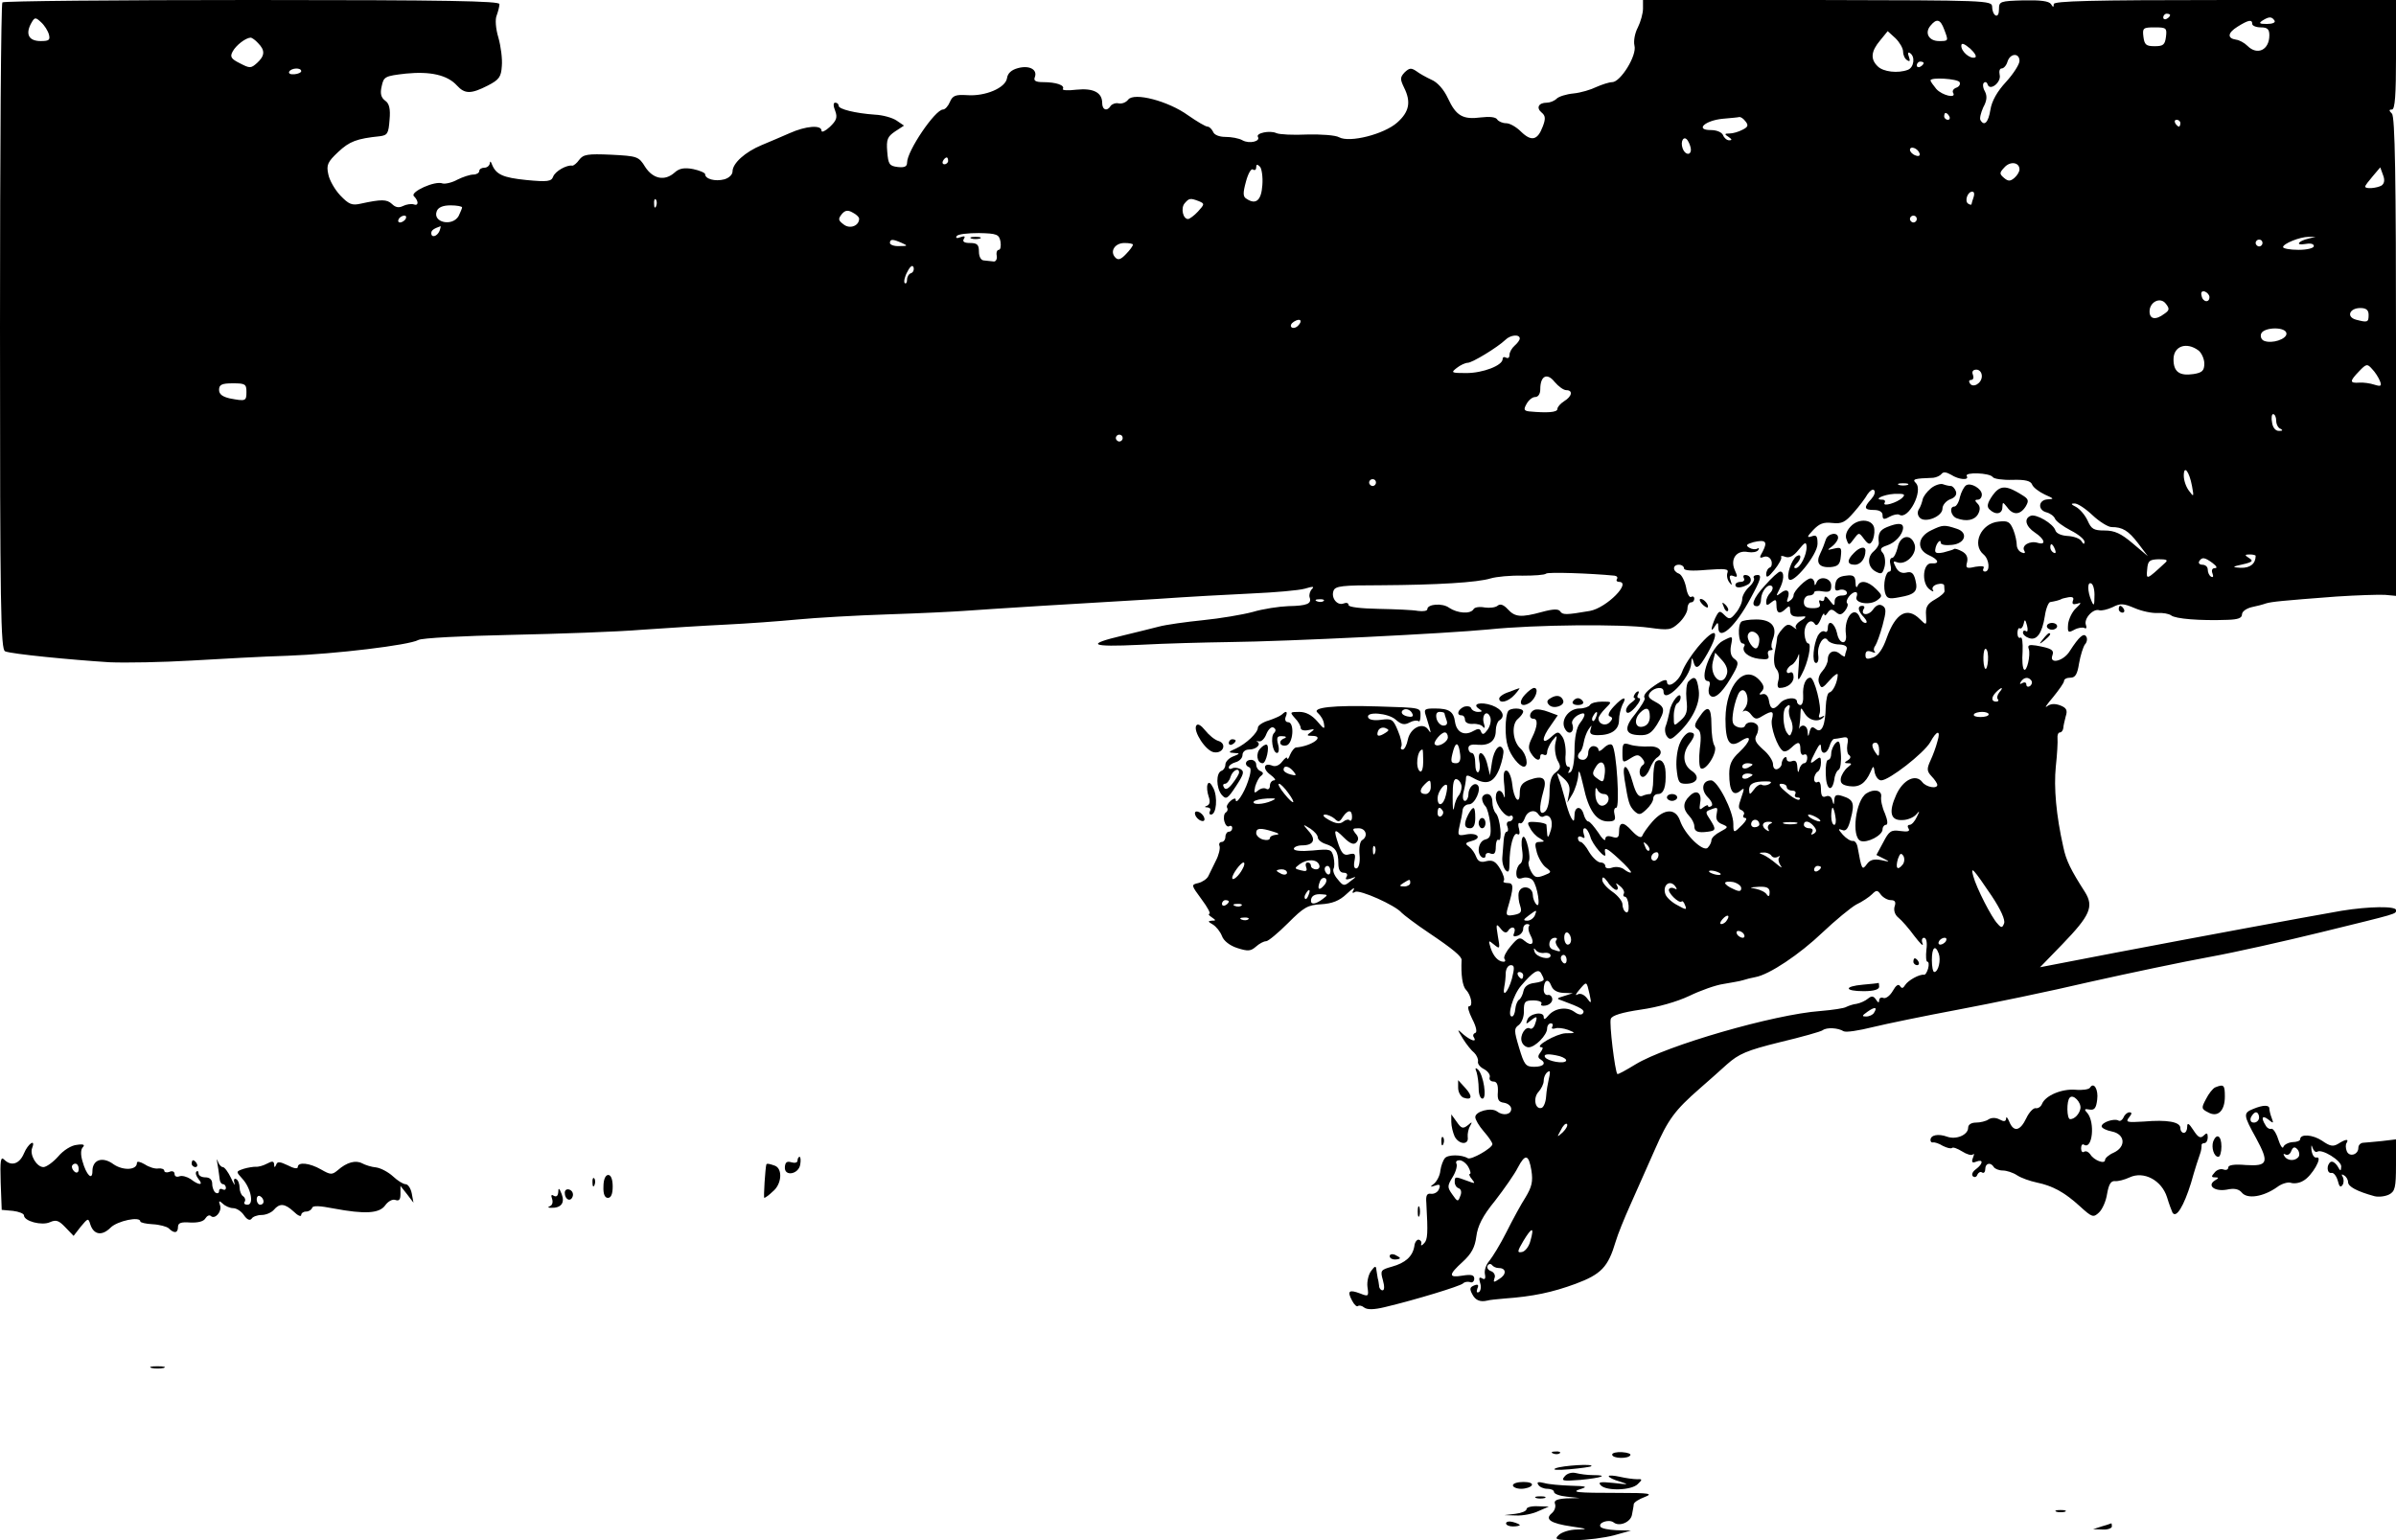 <?xml version="1.0" standalone="no"?>
<!DOCTYPE svg PUBLIC "-//W3C//DTD SVG 20010904//EN"
 "http://www.w3.org/TR/2001/REC-SVG-20010904/DTD/svg10.dtd">
<svg version="1.0" xmlns="http://www.w3.org/2000/svg"
 width="700pt" height="450pt" viewBox="0 0 700 450"
 preserveAspectRatio="xMidYMid meet">

<g transform="translate(0,450) scale(0.1,-0.1)"
fill="#000000" stroke="none">
<path d="M7 4493 c-4 -3 -7 -430 -7 -949 0 -817 2 -943 15 -947 18 -8 194 -25
305 -32 47 -2 155 0 240 5 85 5 211 12 280 14 139 5 355 31 382 46 10 6 132
12 270 15 139 3 312 9 383 15 72 5 182 12 245 15 63 3 158 10 210 15 52 5 172
12 265 15 94 3 193 8 220 10 28 2 131 9 230 15 99 6 250 15 335 20 85 6 210
13 277 16 68 3 137 9 155 14 23 7 29 7 21 -1 -6 -6 -9 -17 -7 -24 7 -19 -7
-25 -62 -26 -27 -1 -74 -8 -104 -17 -30 -8 -95 -19 -145 -24 -49 -5 -108 -13
-130 -19 -22 -6 -69 -17 -105 -26 -110 -26 -95 -34 50 -27 74 4 191 7 260 8
177 2 636 25 760 37 136 14 388 16 468 5 58 -8 64 -7 87 14 14 13 25 32 25 42
0 10 5 18 10 18 6 0 10 5 10 11 0 5 -4 8 -9 5 -5 -3 -12 9 -15 28 -4 19 -13
37 -21 40 -19 7 -19 26 0 26 8 0 15 -5 15 -11 0 -6 23 -8 66 -4 54 4 65 3 61
-8 -3 -8 -1 -20 5 -28 8 -11 9 -10 4 5 -5 13 -2 17 8 13 13 -5 13 -2 4 18 -14
32 6 59 39 52 13 -2 26 0 30 6 3 5 2 7 -3 4 -6 -3 -16 -2 -24 3 -11 7 -7 10
13 16 35 8 42 2 27 -27 -11 -19 -10 -21 3 -16 9 3 18 -1 22 -11 3 -9 1 -18 -4
-20 -6 -2 -11 -11 -11 -20 0 -12 7 -8 24 13 13 16 22 33 20 37 -3 4 3 5 12 1
12 -4 24 2 39 21 18 22 22 24 23 9 1 -24 -19 -63 -32 -63 -6 0 -5 5 2 12 15
15 16 32 1 23 -15 -10 -30 -55 -23 -67 11 -18 84 71 84 103 0 23 -3 27 -17 22
-15 -5 -14 -1 4 18 18 19 30 24 56 21 28 -3 38 2 63 31 16 18 34 42 40 53 7
10 15 16 19 12 5 -5 1 -16 -8 -26 -23 -25 -21 -32 8 -32 16 0 25 -6 25 -15 0
-13 4 -14 20 -5 11 6 24 9 29 6 26 -16 71 70 48 93 -11 11 -5 13 51 15 9 1 20
6 24 11 5 7 14 6 28 -2 23 -15 54 -17 46 -4 -8 12 67 10 76 -3 3 -5 29 -9 58
-8 37 1 53 -3 57 -14 3 -8 20 -21 37 -29 27 -12 28 -13 9 -14 -28 -1 -31 -31
-4 -38 11 -3 22 -11 25 -19 3 -7 23 -22 46 -34 22 -11 40 -26 40 -33 0 -8 -3
-8 -9 2 -5 8 -23 14 -40 15 -18 1 -33 7 -36 16 -6 20 -56 49 -72 43 -21 -8
-15 -31 12 -49 29 -19 34 -38 8 -30 -23 7 -48 -8 -39 -23 4 -7 1 -9 -8 -5 -8
3 -14 13 -14 22 0 9 -4 29 -10 44 -10 24 -16 27 -43 24 -52 -5 -79 -67 -44
-96 17 -14 20 -50 4 -50 -5 0 -7 4 -4 10 4 6 -5 7 -24 4 -26 -6 -29 -4 -24 14
3 14 -2 24 -15 31 -11 6 -21 9 -23 7 -2 -2 -16 -6 -31 -10 -20 -4 -26 -2 -24
9 2 17 16 33 16 19 0 -6 15 -8 33 -6 39 4 48 36 14 47 -36 12 -41 12 -74 -4
-41 -19 -45 -56 -8 -73 29 -13 33 -26 8 -24 -25 2 -30 -56 -7 -75 10 -8 15 -9
11 -3 -4 7 2 14 13 17 11 3 20 1 20 -4 0 -5 1 -12 1 -16 1 -4 -11 -15 -27 -24
-23 -13 -29 -22 -27 -47 2 -30 1 -30 -18 -11 -37 37 -71 18 -97 -55 -11 -32
-25 -52 -40 -57 -17 -6 -22 -5 -22 7 0 11 5 14 17 10 10 -4 14 -4 10 0 -4 4
-3 12 2 18 4 6 14 33 21 59 11 41 11 50 0 57 -9 6 -19 2 -28 -11 -13 -19 -38
-17 -27 2 4 5 1 9 -4 9 -16 0 -13 -16 5 -34 8 -9 10 -16 4 -16 -6 0 -13 7 -16
15 -15 39 -48 1 -41 -49 4 -32 -20 -29 -26 4 -7 31 -27 42 -27 14 0 -8 -4 -13
-9 -9 -6 3 -14 -2 -20 -12 -13 -26 -18 -78 -6 -80 6 -1 9 9 7 23 -4 29 17 62
28 43 4 -6 19 -12 34 -12 17 -1 24 -6 21 -15 -3 -8 -5 -16 -5 -19 0 -3 -7 0
-15 7 -17 14 -35 5 -35 -17 0 -9 -7 -24 -16 -34 -10 -11 -14 -25 -9 -36 6 -16
9 -15 31 10 13 15 24 22 23 15 -1 -22 -14 -49 -24 -51 -6 -1 -10 -20 -11 -42
-1 -54 -12 -79 -29 -65 -10 8 -14 7 -18 -7 -4 -17 -5 -17 -6 0 -1 17 -16 23
-24 10 -2 -5 -2 -2 0 5 1 8 3 23 3 35 1 22 1 22 13 2 13 -21 40 -26 54 -11 4
5 3 6 -4 2 -9 -5 -11 -2 -7 9 7 18 -15 105 -27 105 -14 0 -23 -23 -21 -52 1
-15 -2 -28 -8 -28 -5 0 -10 5 -10 10 0 15 -36 12 -50 -5 -18 -21 -28 -19 -32
8 -2 13 -9 21 -18 19 -11 -3 -12 -1 -3 8 8 9 7 17 -5 31 -44 51 -100 -11 -101
-111 0 -68 12 -87 45 -65 34 22 30 0 -5 -33 -22 -20 -29 -36 -29 -63 0 -49 11
-67 32 -50 13 11 13 9 3 -20 -9 -25 -9 -33 1 -36 6 -3 10 -9 6 -14 -3 -5 0 -9
5 -9 6 0 2 -9 -9 -20 -25 -25 -26 -25 -26 3 0 37 -46 127 -65 127 -26 0 -31
-28 -9 -50 11 -11 15 -22 10 -25 -6 -4 -10 -3 -10 1 0 3 -6 1 -14 -5 -11 -9
-12 -7 -9 13 6 30 -11 41 -31 20 -20 -19 -20 -38 -1 -58 8 -8 15 -22 15 -30 0
-16 11 -20 40 -16 23 3 24 7 7 34 -15 22 -15 25 -1 30 23 9 23 8 19 -14 -3
-14 3 -23 16 -28 19 -8 19 -9 -5 -22 -14 -7 -26 -18 -26 -25 0 -6 -5 -16 -11
-22 -13 -13 -67 38 -81 80 -13 36 -46 35 -80 -3 -15 -17 -28 -36 -30 -42 -3
-8 -14 -3 -30 14 -26 29 -38 28 -38 -4 0 -15 -5 -18 -20 -13 -13 4 -20 2 -20
-7 0 -7 -10 2 -21 20 -12 17 -24 32 -29 32 -4 0 -10 9 -13 20 -7 27 -27 25
-27 -2 -1 -19 -2 -20 -10 -7 -5 9 -13 33 -18 55 -6 21 -13 48 -18 59 -7 20 -7
20 14 1 16 -14 20 -26 16 -45 l-5 -26 15 25 c8 14 16 39 17 55 1 21 5 11 15
-32 15 -71 38 -103 72 -103 19 0 23 4 19 20 -3 11 -1 20 5 20 11 0 1 170 -12
183 -4 5 -15 1 -24 -8 -9 -9 -16 -12 -16 -6 0 6 -7 11 -15 11 -8 0 -15 -9 -15
-20 0 -11 -7 -20 -15 -20 -16 0 -20 12 -8 24 4 3 8 16 10 27 2 12 8 29 14 38
10 14 10 14 6 0 -4 -12 1 -17 21 -17 40 0 62 16 62 44 0 14 5 34 10 45 15 26
2 24 -25 -5 -15 -16 -19 -27 -12 -29 9 -3 9 -8 0 -17 -12 -13 -33 -6 -33 11 0
5 9 18 20 29 20 20 20 20 -9 20 -17 0 -33 -4 -36 -10 -3 -5 -17 -10 -30 -10
-33 0 -58 -36 -42 -61 12 -20 29 -6 20 17 -2 7 5 17 16 24 24 13 27 3 6 -24
-9 -12 -15 -42 -15 -77 0 -33 -5 -61 -12 -65 -7 -4 -8 -3 -4 4 4 7 3 12 -3 12
-6 0 -9 16 -7 36 1 19 -3 43 -10 52 -11 16 -14 15 -33 -2 -28 -25 -28 -3 0 35
l20 29 -27 10 c-15 6 -33 9 -41 6 -15 -6 -18 -26 -3 -26 14 0 12 -23 -4 -55
-11 -22 -12 -32 -3 -46 13 -21 27 -25 27 -8 0 5 5 7 10 4 6 -3 10 0 10 7 0 8
7 23 15 34 15 18 15 18 9 -8 -3 -14 0 -36 6 -49 11 -19 10 -24 -5 -36 -13 -9
-18 -26 -18 -58 0 -26 -5 -49 -13 -56 -17 -14 -19 9 -5 59 12 39 -1 48 -42 33
-20 -8 -27 -17 -27 -38 0 -38 -18 -17 -22 26 -2 19 -9 36 -15 39 -10 3 -12 -9
-8 -45 2 -26 2 -40 -1 -30 -7 23 -24 22 -24 -3 0 -23 30 -61 42 -54 4 3 8 0 8
-5 0 -6 -5 -11 -11 -11 -6 0 -9 -7 -5 -15 3 -8 2 -15 -2 -15 -4 0 -8 -11 -9
-25 -1 -14 -3 -37 -4 -51 -1 -14 4 -31 10 -37 8 -8 11 -3 11 20 0 50 12 93 23
86 6 -4 8 2 5 15 -4 12 -2 20 2 17 5 -3 11 4 15 15 7 21 30 27 40 10 4 -6 10
-8 14 -6 18 11 30 -11 22 -39 -7 -23 -10 -25 -11 -10 -1 11 -2 22 -2 25 0 3
-13 7 -29 8 -27 2 -29 0 -19 -17 5 -11 18 -25 28 -30 16 -10 16 -10 0 -11 -14
0 -15 -5 -8 -31 5 -17 17 -37 27 -44 17 -13 16 -14 -7 -23 -21 -8 -27 -6 -37
12 -6 11 -9 24 -7 28 8 12 -7 78 -16 73 -5 -3 -6 -20 -3 -39 3 -19 1 -36 -6
-40 -6 -4 -11 -16 -11 -27 0 -15 5 -19 19 -14 10 3 23 0 29 -7 14 -17 24 -84
11 -71 -6 6 -11 19 -11 30 -2 24 -35 28 -41 5 -2 -9 0 -27 4 -38 6 -18 3 -23
-17 -27 -22 -4 -25 -2 -20 17 19 64 19 76 1 76 -10 0 -15 3 -12 6 4 4 -1 20
-10 35 -13 22 -22 27 -40 23 -16 -5 -25 -1 -30 12 -4 11 -13 24 -21 30 -13 9
-11 12 8 17 31 8 17 25 -16 19 -25 -5 -26 -3 -20 24 4 16 8 37 9 47 1 9 9 17
19 17 17 0 37 45 25 56 -10 10 -27 -7 -27 -27 0 -10 -5 -19 -10 -19 -6 0 -8
11 -4 27 4 15 7 33 7 40 0 9 5 9 21 0 39 -22 60 -15 77 28 8 22 13 46 11 53
-8 24 -27 5 -33 -34 l-6 -39 -8 33 c-9 37 -30 44 -23 7 3 -14 1 -28 -3 -31 -5
-3 -9 9 -9 25 0 17 -4 31 -10 31 -5 0 -10 6 -10 14 0 9 9 12 27 10 34 -3 53
11 53 42 0 12 5 26 10 29 20 12 9 33 -21 44 -34 12 -60 4 -38 -10 11 -7 10 -9
-3 -9 -9 0 -18 5 -20 11 -2 5 -11 7 -21 4 -18 -8 -23 -25 -7 -25 6 0 10 -6 10
-13 0 -8 10 -13 23 -12 12 1 26 -3 30 -9 5 -6 6 -1 2 11 -7 25 10 41 19 17 3
-9 0 -25 -8 -36 -10 -14 -15 -16 -19 -6 -3 10 -9 10 -23 2 -26 -15 -48 -4 -53
26 -4 31 -17 40 -59 40 -30 0 -33 -2 -26 -22 17 -54 16 -54 6 -39 -16 22 -52
4 -59 -30 -3 -16 -10 -29 -15 -29 -5 0 -7 4 -4 9 3 5 -1 25 -10 46 -14 34 -18
36 -49 32 -20 -3 -36 0 -38 7 -7 18 59 13 81 -7 16 -14 25 -16 40 -8 11 6 22
7 26 4 3 -3 6 3 6 15 0 25 5 24 -125 28 -129 4 -195 -3 -175 -19 8 -7 17 -21
18 -32 3 -17 0 -16 -20 8 -16 18 -33 27 -52 27 -28 0 -28 -1 -13 -18 10 -10
17 -23 17 -29 0 -6 10 -9 23 -6 18 4 19 3 7 -6 -13 -9 -13 -11 3 -11 40 0 0
-30 -47 -34 -5 -1 -12 -10 -17 -21 -4 -11 -8 -16 -8 -11 -1 6 -7 1 -15 -9 -8
-11 -20 -16 -29 -12 -26 10 -29 -10 -5 -27 12 -9 17 -16 10 -16 -6 0 -12 -7
-12 -16 0 -8 -5 -12 -10 -9 -6 4 -17 2 -25 -5 -11 -9 -12 -7 -8 12 4 13 11 27
17 31 8 6 7 10 -1 14 -7 2 -13 11 -13 19 0 8 -7 14 -15 14 -17 0 -21 -16 -5
-22 6 -2 4 -18 -4 -41 -12 -36 -36 -71 -36 -53 0 5 -7 3 -15 -4 -8 -7 -13 -16
-10 -20 3 -5 1 -11 -4 -14 -5 -3 -7 -15 -4 -26 3 -11 9 -17 14 -14 5 3 9 0 9
-5 0 -6 -4 -11 -10 -11 -5 0 -10 -7 -10 -15 0 -8 -5 -15 -11 -15 -6 0 -9 -6
-6 -12 2 -7 -2 -26 -11 -43 -8 -16 -18 -37 -22 -45 -4 -8 -17 -17 -29 -20 -22
-5 -21 -6 9 -47 18 -24 28 -43 23 -43 -4 0 -1 -5 7 -10 13 -9 13 -10 0 -10
-12 -1 -11 -3 3 -11 10 -6 22 -21 27 -34 5 -14 23 -28 45 -35 31 -10 39 -9 54
4 10 9 23 16 30 16 6 0 35 24 64 53 46 46 57 53 97 55 32 2 53 10 74 30 16 15
25 21 21 13 -6 -10 -4 -12 4 -7 12 8 118 -39 136 -61 6 -6 41 -33 80 -59 70
-47 96 -69 95 -79 -2 -41 2 -76 13 -87 15 -16 21 -48 9 -48 -6 0 -1 -17 9 -37
12 -23 15 -39 9 -41 -6 -2 -8 -8 -4 -13 9 -15 -8 -10 -30 8 -20 18 -20 18 -2
-12 10 -16 25 -35 33 -41 7 -7 12 -18 11 -25 -2 -7 6 -17 18 -23 11 -6 19 -17
16 -24 -2 -6 3 -12 11 -12 10 0 14 -9 13 -30 -2 -23 2 -30 18 -32 12 -2 21
-10 21 -18 0 -17 -24 -21 -42 -7 -17 12 -63 0 -63 -17 0 -7 11 -26 25 -42 14
-16 25 -32 25 -37 0 -11 -62 -47 -72 -41 -18 11 -58 11 -67 0 -5 -6 -11 -22
-13 -36 -1 -14 -10 -31 -18 -38 -13 -10 -13 -11 3 -6 13 5 16 2 11 -10 -3 -9
-14 -15 -23 -14 -12 2 -16 -4 -14 -27 5 -88 4 -108 -7 -118 -6 -7 -10 -7 -8
-2 2 6 -1 11 -7 13 -5 1 -12 -7 -13 -19 -5 -30 -26 -49 -66 -60 -32 -9 -34
-11 -26 -39 5 -18 5 -30 -1 -30 -5 0 -10 6 -10 13 -1 6 -2 17 -4 22 -1 6 -3
17 -4 25 -1 12 -4 12 -15 -3 -8 -10 -13 -32 -11 -47 4 -28 3 -29 -22 -19 -32
12 -38 7 -23 -21 6 -12 14 -19 17 -16 4 3 12 1 18 -4 9 -7 28 -7 61 1 92 22
219 61 228 69 5 5 14 6 21 4 6 -3 12 2 12 10 0 11 -9 13 -34 9 -42 -7 -42 2 1
41 25 23 35 42 39 73 4 31 18 60 55 105 27 35 57 78 66 96 22 42 32 40 40 -8
5 -32 1 -48 -17 -78 -13 -20 -38 -66 -56 -102 -18 -36 -41 -73 -50 -84 -9 -10
-15 -27 -13 -38 3 -14 0 -18 -8 -13 -9 5 -10 1 -6 -13 4 -11 2 -23 -3 -27 -7
-3 -8 0 -5 10 5 11 2 14 -10 9 -12 -5 -13 -10 -5 -25 9 -18 23 -24 44 -19 6 2
28 4 50 6 84 6 140 18 208 43 75 28 95 49 117 123 6 21 26 70 44 110 18 40 50
112 71 160 38 87 58 114 130 177 22 19 58 51 80 71 35 31 58 41 155 65 63 15
120 31 125 35 12 9 45 7 61 -3 7 -4 45 2 85 12 41 10 153 33 249 51 96 18 270
54 385 81 116 26 273 59 350 73 77 14 223 47 325 72 228 56 220 53 220 65 0
12 -79 11 -159 -2 -109 -19 -422 -77 -658 -122 l-223 -43 65 67 c81 84 93 110
66 153 -41 64 -55 92 -63 131 -21 93 -28 174 -22 235 4 36 6 73 5 83 -1 9 2
17 7 17 5 0 9 6 10 13 0 6 4 22 7 34 6 18 2 25 -16 32 -16 6 -29 5 -39 -3 -8
-6 0 6 18 27 17 21 32 42 32 47 0 6 8 10 19 10 14 0 20 10 25 42 4 23 12 48
17 55 6 6 8 17 4 23 -7 12 -21 0 -48 -42 -18 -30 -61 -40 -51 -13 6 16 -3 21
-48 29 -20 3 -25 1 -21 -10 6 -18 -6 -69 -14 -60 -4 4 -6 27 -4 52 1 26 -1 44
-6 41 -5 -3 -9 3 -9 13 0 10 3 17 7 14 4 -2 9 4 11 13 3 15 5 14 10 -5 3 -12
2 -20 -3 -16 -5 3 -9 1 -9 -4 0 -6 8 -13 17 -16 23 -9 39 13 47 64 3 22 11 41
16 41 13 2 29 6 33 9 1 1 10 3 20 5 12 2 17 -1 13 -10 -3 -10 0 -12 12 -9 14
5 13 2 -3 -13 -11 -10 -21 -31 -23 -46 -2 -25 0 -27 18 -17 11 6 25 8 30 5 5
-3 7 1 4 9 -7 18 21 49 39 43 6 -2 24 2 39 9 23 12 32 11 65 -3 21 -9 51 -15
66 -14 15 1 33 -2 40 -7 12 -10 83 -16 165 -13 30 1 42 5 42 16 0 8 12 17 28
21 15 3 34 8 42 11 17 5 47 8 205 20 61 4 125 6 143 5 l32 -3 0 699 c0 529 -3
701 -12 710 -9 9 -9 12 0 12 9 0 12 42 12 160 l0 160 -500 0 c-393 0 -500 -3
-500 -12 0 -10 -2 -10 -8 0 -6 9 -31 12 -80 11 -69 -2 -72 -3 -72 -26 0 -14
-4 -21 -10 -18 -6 3 -10 15 -10 25 0 19 -15 19 -510 20 l-510 0 0 -25 c0 -14
-7 -39 -15 -55 -9 -17 -13 -40 -10 -53 8 -29 -41 -107 -65 -107 -9 0 -30 -7
-46 -14 -16 -8 -46 -17 -67 -19 -21 -2 -43 -9 -49 -15 -7 -7 -20 -12 -29 -12
-24 0 -32 -15 -15 -29 11 -9 12 -18 3 -41 -15 -40 -33 -44 -63 -15 -14 14 -33
25 -44 25 -10 0 -22 5 -26 11 -4 7 -22 9 -47 6 -53 -7 -73 4 -97 56 -12 26
-31 47 -48 54 -15 7 -35 18 -44 25 -15 10 -20 10 -34 -3 -14 -15 -14 -20 -2
-45 21 -42 15 -71 -20 -102 -38 -34 -139 -60 -170 -43 -10 6 -53 9 -93 8 -41
-2 -81 0 -90 4 -19 9 -61 0 -54 -11 8 -13 -25 -21 -45 -10 -10 6 -33 10 -50
10 -18 0 -33 6 -36 15 -4 8 -11 15 -16 15 -6 0 -31 15 -57 33 -58 42 -158 68
-175 46 -6 -8 -18 -13 -28 -11 -9 2 -19 -2 -23 -7 -10 -17 -25 -13 -25 8 0 31
-26 44 -75 39 -25 -3 -42 -2 -40 2 7 11 -20 20 -57 20 -22 0 -29 4 -25 14 9
23 -16 36 -49 27 -19 -5 -30 -15 -32 -29 -4 -29 -64 -54 -117 -50 -33 2 -42
-1 -50 -20 -5 -12 -14 -22 -20 -22 -23 0 -105 -121 -105 -155 0 -12 -8 -15
-27 -13 -25 3 -28 8 -31 45 -3 36 1 44 23 59 l26 17 -22 15 c-12 8 -40 16 -63
17 -57 4 -106 16 -106 26 0 5 -4 9 -10 9 -6 0 -6 -9 0 -24 7 -19 4 -28 -16
-47 -13 -12 -24 -17 -24 -11 0 18 -46 14 -93 -7 -23 -10 -60 -26 -82 -35 -48
-20 -85 -53 -85 -77 0 -9 -10 -19 -24 -23 -27 -7 -56 1 -56 15 0 4 -16 11 -35
15 -26 5 -41 2 -54 -10 -29 -26 -63 -19 -86 16 -19 31 -23 32 -100 36 -68 3
-81 1 -93 -15 -7 -10 -16 -17 -20 -17 -16 3 -50 -16 -56 -32 -5 -14 -16 -16
-78 -10 -69 7 -89 16 -101 46 -3 9 -6 10 -6 3 -1 -7 -8 -13 -16 -13 -8 0 -15
-4 -15 -10 0 -5 -8 -10 -17 -10 -10 0 -31 -7 -47 -15 -16 -9 -36 -13 -43 -11
-22 9 -96 -25 -84 -37 15 -15 14 -30 -1 -24 -7 2 -21 0 -31 -5 -12 -6 -22 -4
-32 6 -15 14 -31 14 -91 1 -26 -6 -35 -2 -60 24 -16 17 -32 45 -35 62 -6 27
-2 36 29 65 33 31 54 39 122 46 22 3 25 8 28 48 3 32 -1 48 -13 56 -12 9 -15
21 -10 42 6 28 9 30 71 37 71 7 121 -4 149 -35 23 -25 41 -25 90 0 33 17 39
25 41 57 2 21 -3 58 -10 83 -8 26 -10 54 -5 65 4 11 8 26 8 33 1 9 -150 12
-722 12 -398 0 -727 -3 -730 -7z m6333 -37 c0 -3 -4 -8 -10 -11 -5 -3 -10 -1
-10 4 0 6 5 11 10 11 6 0 10 -2 10 -4z m-6197 -57 c4 -16 0 -19 -24 -19 -34 0
-45 19 -29 50 11 20 13 21 30 5 10 -9 20 -25 23 -36z m6502 41 c4 -6 -6 -10
-22 -10 -22 0 -25 2 -13 10 19 12 27 12 35 0z m-965 -26 c13 -34 13 -34 -15
-34 -30 0 -43 24 -25 45 18 22 29 19 40 -11z m900 16 c0 -5 11 -10 25 -10 19
0 25 -5 25 -23 0 -43 -35 -60 -64 -31 -9 9 -24 17 -33 18 -27 4 -25 20 4 38
32 20 43 22 43 8z m-252 -37 c-3 -24 -8 -28 -33 -28 -25 0 -30 4 -33 28 -3 25
-1 27 33 27 34 0 36 -2 33 -27z m-768 -44 c0 -10 5 -21 12 -25 8 -5 9 -2 5 10
-4 10 -3 15 3 11 16 -10 12 -42 -6 -49 -29 -11 -72 -6 -88 10 -22 21 -20 44 7
76 l22 27 23 -21 c12 -12 22 -29 22 -39z m-4806 25 c21 -21 20 -37 -3 -58 -18
-16 -21 -16 -50 -1 -26 13 -30 19 -21 35 10 18 37 39 52 40 4 0 14 -7 22 -16z
m5016 -42 c-14 -5 -40 17 -40 34 0 10 8 7 26 -8 14 -13 20 -24 14 -26z m130
-10 c0 -10 -18 -38 -39 -61 -26 -28 -42 -56 -46 -82 -6 -37 -18 -49 -29 -30
-3 5 1 21 8 37 11 20 12 33 5 47 -6 10 -7 22 -3 25 4 4 9 2 11 -5 7 -20 41 7
35 29 -2 10 0 18 6 18 6 0 14 9 17 20 8 25 35 26 35 2z m-280 -6 c0 -3 -4 -8
-10 -11 -5 -3 -10 -1 -10 4 0 6 5 11 10 11 6 0 10 -2 10 -4z m-4740 -24 c0 -4
-9 -8 -20 -9 -11 -1 -18 2 -15 8 7 11 35 12 35 1z m4845 -32 c3 -6 -1 -13 -9
-16 -9 -3 -13 -10 -10 -15 11 -18 -32 -8 -49 11 -9 11 -17 22 -17 25 0 10 79
5 85 -5z m-30 -100 c3 -5 1 -10 -4 -10 -6 0 -11 5 -11 10 0 6 2 10 4 10 3 0 8
-4 11 -10z m-596 -14 c10 -12 8 -17 -8 -25 -11 -6 -28 -11 -38 -11 -15 0 -16
-2 -3 -10 10 -7 11 -10 2 -10 -7 0 -15 7 -18 15 -4 9 -19 15 -36 15 -47 0 -17
28 35 33 23 2 45 4 48 5 4 1 12 -4 18 -12z m1271 -6 c0 -5 -2 -10 -4 -10 -3 0
-8 5 -11 10 -3 6 -1 10 4 10 6 0 11 -4 11 -10z m-1430 -77 c0 -18 -17 -16 -24
3 -8 22 4 40 15 23 5 -8 9 -20 9 -26z m668 -11 c2 -7 -2 -10 -12 -6 -9 3 -16
11 -16 16 0 13 23 5 28 -10z m-2838 -22 c0 -5 -5 -10 -11 -10 -5 0 -7 5 -4 10
3 6 8 10 11 10 2 0 4 -4 4 -10z m3130 -25 c0 -7 -7 -18 -15 -25 -12 -10 -18
-10 -30 0 -14 12 -14 15 1 31 17 19 44 15 44 -6z m-2212 -46 c-3 -45 -19 -58
-46 -40 -11 6 -11 17 -2 50 6 23 15 39 20 36 6 -4 10 -1 10 6 0 9 3 10 11 2 5
-5 9 -30 7 -54z m3270 -1 c-14 -8 -48 -11 -48 -3 0 3 10 16 22 30 l22 26 8
-22 c6 -15 4 -25 -4 -31z m-1192 -34 c-3 -9 -6 -18 -6 -20 0 -3 -4 -3 -10 1
-11 7 -2 35 12 35 6 0 7 -7 4 -16z m-3849 -26 c-3 -8 -6 -5 -6 6 -1 11 2 17 5
13 3 -3 4 -12 1 -19z m1586 14 c17 -7 16 -9 -3 -30 -11 -12 -25 -22 -29 -22
-15 0 -22 32 -10 46 13 15 16 16 42 6z m-2153 -18 c0 -3 -5 -14 -10 -25 -18
-32 -77 -19 -64 14 4 11 18 17 40 17 19 0 34 -3 34 -6z m1160 -33 c0 -21 -27
-31 -45 -17 -16 12 -17 16 -6 30 10 12 18 13 32 5 10 -5 19 -13 19 -18z
m-1325 -1 c-3 -5 -11 -10 -16 -10 -6 0 -7 5 -4 10 3 6 11 10 16 10 6 0 7 -4 4
-10z m4415 0 c0 -5 -4 -10 -10 -10 -5 0 -10 5 -10 10 0 6 5 10 10 10 6 0 10
-4 10 -10z m-4316 -35 c-7 -16 -24 -21 -24 -6 0 8 7 13 27 20 1 1 0 -6 -3 -14z
m1639 -31 c2 -13 0 -24 -5 -24 -5 0 -8 -8 -6 -17 2 -10 -3 -18 -9 -17 -7 1
-20 2 -28 3 -9 0 -15 11 -15 26 0 20 -5 25 -26 25 -17 0 -23 4 -18 12 5 8 2 9
-10 5 -10 -4 -15 -3 -11 3 3 6 33 9 65 9 53 -1 59 -4 63 -25z m3822 9 c-31 -7
-40 -21 -11 -16 15 3 26 1 26 -6 0 -6 -19 -11 -45 -11 -25 0 -45 4 -45 8 0 10
49 30 75 30 l20 0 -20 -5z m-4110 -13 c18 -8 17 -9 -7 -9 -16 -1 -28 4 -28 9
0 12 8 12 35 0z m3975 0 c0 -5 -4 -10 -10 -10 -5 0 -10 5 -10 10 0 6 5 10 10
10 6 0 10 -4 10 -10z m-3300 -5 c0 -3 -9 -16 -20 -27 -15 -16 -23 -19 -31 -11
-18 18 -2 43 26 43 14 0 25 -2 25 -5z m-648 -83 c-7 -2 -12 -11 -12 -19 0 -9
-3 -13 -7 -10 -3 4 0 19 8 33 8 16 15 21 18 13 2 -7 -1 -15 -7 -17z m3793 -70
c0 -18 -20 -15 -23 4 -3 10 1 15 10 12 7 -3 13 -10 13 -16z m-132 -49 c-25
-19 -43 -16 -43 7 0 28 32 44 48 22 11 -14 10 -19 -5 -29z m597 -3 c0 -22 -3
-23 -37 -14 -29 8 -19 34 13 34 17 0 24 -6 24 -20z m-3128 -32 c-6 -6 -15 -8
-19 -4 -4 4 -1 11 7 16 19 12 27 3 12 -12z m2888 -23 c0 -16 -42 -30 -65 -21
-8 3 -12 12 -9 21 8 20 74 21 74 0z m-2240 -14 c0 -5 -7 -14 -15 -21 -8 -7
-15 -19 -15 -27 0 -8 -4 -11 -10 -8 -5 3 -10 2 -10 -4 0 -19 -58 -41 -106 -41
-44 0 -46 1 -28 15 10 8 25 15 32 15 13 0 87 45 110 67 15 15 42 17 42 4z
m1983 -35 c9 -7 17 -25 17 -38 0 -21 -6 -27 -32 -31 -41 -6 -58 7 -58 43 0 39
38 52 73 26z m530 -89 c6 -15 3 -17 -16 -11 -12 4 -32 7 -44 6 -29 -2 -29 4
-1 33 21 22 24 23 38 7 9 -9 19 -25 23 -35z m-1163 14 c0 -21 -26 -36 -35 -21
-4 6 -2 10 4 10 6 0 8 7 5 15 -4 9 0 15 10 15 9 0 16 -8 16 -19z m-1214 -41
c20 0 17 -18 -6 -32 -11 -7 -20 -17 -20 -23 0 -10 -30 -12 -83 -7 -15 2 -16 6
-7 22 6 11 17 20 25 20 9 0 15 9 15 23 0 39 20 49 42 21 11 -13 26 -24 34 -24z
m-3856 -5 c0 -27 -2 -28 -49 -19 -21 5 -31 12 -31 25 0 15 8 19 40 19 36 0 40
-2 40 -25z m5930 -84 c0 -11 6 -22 13 -24 7 -4 6 -6 -4 -6 -10 -1 -19 9 -21
24 -3 14 -1 25 3 25 5 0 9 -9 9 -19z m-3370 -51 c0 -5 -4 -10 -10 -10 -5 0
-10 5 -10 10 0 6 5 10 10 10 6 0 10 -4 10 -10z m3124 -140 c6 -32 5 -33 -8
-15 -9 11 -16 31 -16 45 0 33 16 13 24 -30z m-2384 10 c0 -5 -4 -10 -10 -10
-5 0 -10 5 -10 10 0 6 5 10 10 10 6 0 10 -4 10 -10z m1553 -7 c-7 -2 -19 -2
-25 0 -7 3 -2 5 12 5 14 0 19 -2 13 -5z m-15 -37 c-15 -15 -60 -28 -52 -15 3
5 0 9 -6 9 -29 0 2 15 34 17 29 1 34 -1 24 -11z m555 -51 c20 -19 46 -35 56
-35 32 0 49 -10 78 -48 l28 -37 -45 38 c-33 28 -52 37 -81 37 -32 0 -39 4 -50
29 -8 17 -23 34 -34 40 -14 7 -16 10 -5 10 9 1 33 -15 53 -34z m-109 -101 c3
-8 2 -12 -4 -9 -6 3 -10 10 -10 16 0 14 7 11 14 -7z m586 -18 c0 -23 -16 -36
-44 -35 -20 1 -24 3 -11 6 46 10 51 13 35 23 -13 8 -12 10 3 10 9 0 17 -2 17
-4z m-264 -20 c-55 -51 -56 -51 -53 -20 2 25 6 29 33 30 23 0 29 -2 20 -10z
m138 -1 c12 -9 15 -15 7 -15 -8 0 -11 -6 -7 -16 3 -8 2 -12 -4 -9 -6 3 -10 13
-10 21 0 8 -7 14 -16 14 -8 0 -12 5 -9 10 8 13 16 12 39 -5z m-1747 -37 c7 -1
10 -5 7 -10 -3 -4 0 -8 5 -8 40 0 -35 -76 -84 -85 -70 -12 -80 -12 -87 -1 -5
7 -20 7 -53 -2 -62 -17 -79 -15 -100 8 -12 13 -22 17 -30 10 -6 -5 -23 -7 -37
-5 -15 3 -30 1 -33 -5 -9 -15 -47 -12 -71 4 -20 15 -64 11 -64 -4 0 -5 -12 -7
-27 -5 -16 3 -67 5 -115 6 -51 1 -88 5 -88 11 0 6 -6 8 -14 5 -19 -8 -38 16
-30 37 5 14 26 16 138 16 165 1 282 8 321 20 17 5 58 9 93 8 34 0 65 2 69 6 5
5 129 1 200 -6z m1402 -61 c0 -27 -2 -29 -9 -12 -12 28 -12 57 0 50 6 -3 10
-21 9 -38z m-2252 -13 c-3 -3 -12 -4 -19 -1 -8 3 -5 6 6 6 11 1 17 -2 13 -5z
m1941 -174 c-1 -16 -5 -27 -8 -24 -8 9 -7 63 2 58 5 -3 7 -18 6 -34z m127 -59
c3 -5 1 -12 -5 -16 -5 -3 -10 -1 -10 5 0 6 -5 8 -12 4 -7 -4 -8 -3 -4 4 9 14
23 15 31 3z m-837 -80 c-7 -9 -8 -13 -4 -9 5 4 15 0 22 -10 11 -14 16 -15 33
-4 29 17 34 15 28 -9 -6 -21 16 -83 32 -93 5 -4 16 1 24 9 21 20 27 19 27 -6
0 -11 5 -17 10 -14 6 3 10 -1 10 -9 0 -9 -4 -16 -9 -16 -5 0 -12 -8 -14 -17
-3 -13 -5 -11 -6 6 -1 16 -5 21 -16 17 -8 -3 -15 0 -15 6 0 6 -3 8 -7 4 -5 -4
-8 -13 -8 -19 0 -5 -6 -12 -12 -14 -8 -3 -13 4 -13 14 0 10 -13 30 -29 43 -22
20 -27 29 -19 43 5 9 6 22 3 27 -8 13 -32 13 -37 -1 -2 -5 -11 -7 -22 -3 -15
6 -17 14 -12 47 4 23 12 47 18 55 18 21 33 -25 16 -47z m743 46 c-6 -8 -8 -17
-4 -20 3 -4 1 -7 -5 -7 -15 0 -15 13 0 28 16 16 23 15 9 -1z m-614 -49 c-2 -7
0 -21 5 -31 5 -10 7 -26 3 -35 -5 -14 -7 -14 -15 -2 -11 17 -13 64 -3 73 10
11 15 8 10 -5z m-1100 -15 c3 -7 -4 -9 -16 -6 -12 3 -18 9 -15 15 7 11 26 6
31 -9z m93 3 c0 -2 3 -11 6 -20 4 -10 1 -16 -9 -16 -8 0 -17 9 -20 20 -3 13 0
20 9 20 8 0 14 -2 14 -4z m443 -11 c-3 -9 -8 -14 -10 -11 -3 3 -2 9 2 15 9 16
15 13 8 -4z m1147 8 c0 -5 -11 -8 -24 -8 -13 0 -22 3 -19 8 2 4 13 7 24 7 10
0 19 -3 19 -7z m-1762 -54 c-20 -13 -28 -11 -22 5 3 8 12 12 21 9 12 -5 12 -7
1 -14z m182 -13 c0 -14 -29 -31 -38 -21 -6 6 18 35 29 35 5 0 9 -6 9 -14z
m1430 -13 c-4 -16 -13 -40 -20 -55 -11 -24 -11 -31 3 -46 10 -10 17 -22 17
-25 0 -13 -33 -7 -44 8 -19 25 -56 7 -76 -37 -23 -51 -17 -76 18 -74 15 0 33
8 40 16 11 13 11 11 2 -7 -6 -13 -15 -23 -21 -23 -6 0 -7 -5 -3 -11 5 -8 -3
-10 -24 -7 -27 4 -33 0 -50 -33 l-20 -37 22 -11 c18 -9 18 -10 -8 -4 -21 4
-33 1 -42 -12 -14 -19 -15 -16 -27 50 -2 11 -8 19 -14 18 -6 -1 -19 7 -29 18
-14 16 -15 19 -2 14 11 -5 18 4 25 33 12 45 8 56 -24 66 -18 6 -23 3 -24 -11
-1 -16 -2 -16 -6 -1 -2 10 -10 15 -19 11 -10 -4 -14 2 -14 22 0 15 -4 24 -10
20 -5 -3 -10 1 -10 9 0 8 5 18 10 21 6 3 10 15 10 27 0 17 -2 18 -15 8 -19
-16 -19 -10 0 26 10 20 15 23 15 12 0 -24 17 -23 25 2 3 11 9 20 13 21 4 0 15
2 26 4 14 3 17 -1 13 -21 -2 -13 0 -27 5 -30 6 -4 5 -10 -3 -15 -12 -7 -11 -9
0 -9 12 0 12 -2 -1 -12 -9 -7 -18 -22 -20 -32 -2 -14 4 -20 25 -23 29 -4 47 8
62 42 8 19 9 19 12 -2 3 -13 11 -23 19 -23 23 0 124 79 143 111 20 37 32 37
21 2z m-1394 -38 c2 -16 -2 -25 -12 -25 -16 0 -17 5 -8 38 8 27 16 22 20 -13z
m1224 13 c0 -19 -2 -20 -10 -8 -13 19 -13 30 0 30 6 0 10 -10 10 -22z m-1332
-33 c0 -19 -4 -32 -9 -29 -15 9 -9 64 7 64 1 0 2 -16 2 -35z m530 -38 c-3 -23
-5 -24 -21 -12 -16 11 -16 16 -5 34 15 25 31 13 26 -22z m432 29 c0 -2 -7 -6
-15 -10 -8 -3 -15 -1 -15 4 0 6 7 10 15 10 8 0 15 -2 15 -4z m-1341 -20 c10
-12 8 -13 -8 -9 -12 3 -21 9 -21 14 0 14 16 11 29 -5z m1341 -10 c0 -2 -7 -6
-15 -10 -8 -3 -15 -1 -15 4 0 6 7 10 15 10 8 0 15 -2 15 -4z m-850 -35 c0 -9
-4 -21 -9 -26 -5 -6 -11 -21 -13 -35 -3 -14 -4 0 -4 31 0 42 3 56 13 52 7 -3
13 -13 13 -22z m-90 -1 c0 -11 -7 -20 -15 -20 -18 0 -19 12 -3 28 16 16 18 15
18 -8z m989 9 c-7 -4 -17 -5 -22 -2 -4 3 -15 -3 -22 -13 -13 -17 -14 -17 -15
-2 0 18 13 25 49 25 16 0 19 -2 10 -8z m-1406 -25 c26 -35 17 -38 -11 -3 -13
16 -20 29 -15 29 4 0 16 -12 26 -26z m461 -8 c-7 -30 -24 -35 -24 -8 0 18 20
45 27 38 2 -2 1 -15 -3 -30z m996 24 c0 -5 7 -10 16 -10 8 0 12 -4 9 -10 -3
-5 -1 -10 6 -10 7 0 10 -3 6 -6 -3 -4 -20 5 -37 20 -21 17 -26 26 -16 26 9 0
16 -4 16 -10z m-534 -20 c18 0 18 -26 0 -33 -15 -6 -27 13 -25 41 0 11 2 12 6
5 2 -7 11 -13 19 -13z m-971 -20 c-25 -11 -58 -12 -52 -2 3 4 20 8 39 9 26 1
29 0 13 -7z m500 -29 c3 -5 1 -12 -5 -16 -5 -3 -10 1 -10 9 0 18 6 21 15 7z
m1147 -16 c3 -14 1 -25 -3 -25 -5 0 -9 11 -9 25 0 14 2 25 4 25 2 0 6 -11 8
-25z m-1412 -2 c0 -9 -3 -13 -7 -10 -3 4 -12 2 -19 -4 -9 -7 -21 -6 -41 5 -16
9 -21 15 -12 16 8 0 21 -6 28 -12 11 -11 15 -10 24 5 15 22 27 22 27 0z m1360
-3 c8 -5 11 -10 5 -10 -5 0 -17 5 -25 10 -8 5 -10 10 -5 10 6 0 17 -5 25 -10z
m-170 -19 c0 -4 -6 -8 -14 -8 -8 0 -12 6 -9 14 5 13 23 9 23 -6z m32 2 c-6 -2
-9 -10 -6 -15 4 -7 2 -8 -4 -4 -18 11 -14 26 6 25 10 0 12 -3 4 -6z m76 0
c-10 -2 -26 -2 -35 0 -10 3 -2 5 17 5 19 0 27 -2 18 -5z m51 -7 c9 -11 9 -16
0 -22 -8 -4 -9 -3 -5 4 4 7 1 12 -8 12 -9 0 -16 5 -16 10 0 14 16 12 29 -4z
m-1449 -33 c0 -6 10 -15 23 -19 28 -9 37 -22 37 -56 0 -19 5 -28 16 -28 9 0
12 -5 8 -12 -5 -8 -1 -9 12 -5 18 7 18 6 -1 -8 -18 -15 -21 -14 -37 6 -10 11
-15 25 -12 31 3 5 3 20 0 34 -6 23 -9 24 -61 19 -34 -3 -55 -1 -55 5 0 5 11
10 24 10 34 0 42 17 19 42 -18 21 -18 21 5 7 12 -8 22 -19 22 -26z m-130 17
c17 -5 19 -8 8 -9 -10 -1 -18 -5 -18 -10 0 -5 -9 -7 -20 -4 -11 3 -20 12 -20
19 0 15 12 16 50 4z m242 -32 c8 8 8 16 -2 27 -10 13 -9 15 9 15 22 0 29 -24
10 -35 -6 -4 -9 -23 -7 -43 2 -20 -2 -37 -8 -39 -7 -2 -10 5 -7 21 4 21 2 24
-15 20 -15 -5 -22 2 -31 27 -16 47 -14 51 15 22 18 -18 29 -22 36 -15z m684
18 c5 -23 48 -72 44 -51 -5 22 2 20 39 -14 22 -20 38 -38 36 -40 -3 -2 -11 2
-19 8 -8 7 -24 10 -36 6 -11 -4 -20 -2 -20 4 0 6 -6 11 -14 11 -8 0 -23 14
-33 30 -9 17 -21 30 -25 30 -4 0 -8 5 -8 11 0 5 5 7 12 3 8 -5 9 -2 5 9 -3 10
-2 17 3 17 5 0 12 -11 16 -24z m172 -41 c-3 -3 -9 2 -12 12 -6 14 -5 15 5 6 7
-7 10 -15 7 -18z m-801 -7 c-3 -8 -6 -5 -6 6 -1 11 2 17 5 13 3 -3 4 -12 1
-19z m827 -13 c-4 -8 -10 -12 -15 -9 -11 6 -2 24 11 24 5 0 7 -7 4 -15z m331
5 c4 -6 12 -7 18 -4 7 4 9 4 5 -1 -4 -4 -2 -15 4 -24 7 -9 1 -6 -12 5 -14 12
-32 24 -40 27 -12 4 -12 6 2 6 9 1 20 -4 23 -9z m383 -27 c-15 -18 -21 -9 -13
18 6 16 9 18 16 8 4 -8 3 -19 -3 -26z m-1704 0 c3 -7 -1 -13 -9 -13 -8 0 -15
5 -15 10 0 6 -4 10 -10 10 -5 0 -7 -6 -4 -14 4 -11 0 -13 -15 -9 -20 5 -20 6
-4 18 22 16 51 15 57 -2z m-224 -12 c-10 -20 -30 -37 -30 -26 0 11 25 45 33
45 4 0 3 -9 -3 -19z m257 -6 c0 -8 -4 -12 -9 -9 -4 3 -8 9 -8 15 0 5 4 9 8 9
5 0 9 -7 9 -15z m1433 11 c0 -3 -4 -8 -10 -11 -5 -3 -10 -1 -10 4 0 6 5 11 10
11 6 0 10 -2 10 -4z m-1560 -16 c0 -5 -7 -7 -15 -4 -8 4 -15 8 -15 10 0 2 7 4
15 4 8 0 15 -4 15 -10z m1266 -2 c3 -4 -1 -5 -10 -4 -8 1 -18 5 -22 8 -3 4 1
5 10 4 8 -1 18 -5 22 -8z m793 -66 c26 -39 40 -70 36 -80 -5 -13 -8 -14 -19
-1 -17 17 -62 105 -71 139 -9 32 0 22 54 -58z m-1950 32 c-15 -18 -22 -13 -13
10 3 9 10 13 16 10 5 -3 4 -12 -3 -20z m853 -14 c5 0 6 6 2 13 -5 8 -3 8 9 -2
9 -7 14 -17 11 -22 -3 -5 -1 -9 3 -9 5 0 10 -11 11 -26 1 -14 -2 -23 -8 -19
-6 3 -10 14 -10 23 0 9 -14 26 -30 37 -16 11 -30 27 -29 35 0 10 5 8 16 -7 8
-13 20 -23 25 -23z m-602 20 c0 -5 -8 -10 -17 -10 -15 0 -16 2 -3 10 19 12 20
12 20 0z m967 -15 c0 -10 -6 -11 -24 -2 -12 5 -23 13 -23 17 0 4 11 5 23 3 13
-3 24 -11 24 -18z m-191 3 c4 -6 3 -8 -4 -4 -6 3 -13 3 -16 -2 -5 -9 29 -43
37 -36 2 3 7 -2 10 -11 6 -14 3 -14 -22 0 -16 8 -31 22 -35 31 -11 28 14 47
30 22z m274 -15 c0 -12 -3 -14 -8 -7 -4 7 -18 14 -32 17 -21 4 -20 4 8 6 24 1
32 -3 32 -16z m-1347 -8 c-3 -9 -8 -14 -10 -11 -3 3 -2 9 2 15 9 16 15 13 8
-4z m1701 -15 c12 0 16 -5 11 -19 -3 -11 1 -24 11 -32 10 -8 31 -32 47 -54 17
-22 27 -32 24 -22 -4 9 -2 17 4 17 7 0 10 -14 7 -35 -2 -19 -1 -35 3 -35 4 0
5 -9 2 -20 -3 -10 -8 -19 -12 -18 -13 2 -46 -16 -55 -30 -6 -10 -10 -11 -15
-3 -5 7 -12 2 -21 -14 -8 -14 -20 -23 -27 -21 -7 3 -13 0 -13 -7 0 -8 -3 -7
-9 2 -7 11 -13 12 -24 3 -7 -6 -22 -13 -33 -15 -10 -1 -24 -6 -30 -9 -6 -4
-40 -9 -76 -12 -136 -10 -450 -101 -540 -156 -28 -17 -51 -30 -53 -28 -7 9
-24 149 -19 161 3 10 33 19 87 27 50 7 106 23 142 40 33 16 78 32 100 35 22 4
48 8 57 11 9 3 25 7 36 9 41 7 130 67 196 130 38 36 83 73 99 82 17 8 38 22
46 30 13 13 16 13 26 -1 7 -9 20 -16 29 -16z m-1660 3 c-20 -15 -34 -17 -34
-5 0 14 11 21 32 19 18 -1 18 -2 2 -14z m-274 -7 c0 -3 -4 -8 -10 -11 -5 -3
-10 -1 -10 4 0 6 5 11 10 11 6 0 10 -2 10 -4z m37 -12 c-3 -3 -12 -4 -19 -1
-8 3 -5 6 6 6 11 1 17 -2 13 -5z m857 -29 c-4 -8 -13 -15 -22 -15 -13 0 -12 3
4 15 24 18 25 18 18 0z m561 -14 c-3 -6 -11 -11 -16 -11 -5 0 -4 6 3 14 14 16
24 13 13 -3z m-1398 3 c-3 -3 -12 -4 -19 -1 -8 3 -5 6 6 6 11 1 17 -2 13 -5z
m758 -35 c10 17 25 13 19 -4 -5 -11 -2 -13 10 -9 9 3 16 12 16 20 0 8 5 14 12
14 6 0 8 -3 5 -6 -3 -4 -2 -15 4 -26 14 -25 4 -35 -17 -17 -14 12 -19 10 -40
-15 -13 -15 -22 -32 -19 -37 4 -5 3 -9 -2 -9 -16 0 -30 16 -38 40 -7 23 -7 24
10 10 17 -14 18 -13 11 25 -6 36 -5 38 8 22 9 -12 16 -14 21 -8z m185 -25 c0
-8 -4 -14 -10 -14 -5 0 -10 9 -10 21 0 11 5 17 10 14 6 -3 10 -13 10 -21z
m505 16 c3 -5 2 -10 -4 -10 -5 0 -13 5 -16 10 -3 6 -2 10 4 10 5 0 13 -4 16
-10z m-548 -17 c-4 -3 -2 -12 4 -20 12 -14 9 -16 -15 -7 -16 6 -11 34 7 34 6
0 7 -3 4 -7z m1138 -3 c-3 -5 -11 -10 -16 -10 -6 0 -7 5 -4 10 3 6 11 10 16
10 6 0 7 -4 4 -10z m-1172 -34 c9 1 17 -2 17 -8 0 -15 -43 -5 -47 12 -3 10 -2
11 4 4 4 -6 16 -10 26 -8z m1151 -2 c7 -19 -1 -54 -13 -54 -4 0 -7 16 -7 35 0
37 10 46 20 19z m-1087 -19 c0 -8 -4 -12 -9 -9 -4 3 -8 9 -8 15 0 5 4 9 8 9 5
0 9 -7 9 -15z m-160 -55 c-11 -39 -29 -58 -22 -22 2 9 4 27 4 40 1 12 7 22 15
22 11 0 11 -8 3 -40z m93 -2 c0 -4 -12 -8 -27 -10 -18 -2 -29 -10 -32 -23 -2
-11 -8 -23 -13 -26 -5 -3 -10 -16 -11 -27 -1 -12 -5 -22 -10 -22 -15 0 4 64
27 90 35 41 50 50 58 37 4 -7 8 -15 8 -19z m-60 12 c0 -5 -2 -10 -4 -10 -3 0
-8 5 -11 10 -3 6 -1 10 4 10 6 0 11 -4 11 -10z m117 -51 l28 -1 -25 -8 c-23
-7 -24 -8 -5 -14 54 -20 66 -27 60 -36 -4 -7 -14 -5 -26 4 -23 16 -58 10 -76
-12 -9 -11 -13 -12 -13 -3 0 17 -42 10 -48 -9 -5 -13 -3 -13 11 -1 18 14 20
12 11 -13 -3 -9 -10 -14 -14 -11 -13 8 -31 -21 -24 -39 3 -9 12 -16 20 -16 19
0 54 36 54 55 0 8 5 15 11 15 5 0 7 -4 4 -10 -3 -5 0 -7 8 -5 7 3 24 1 38 -4
23 -9 23 -10 -7 -10 -27 -1 -95 -40 -70 -41 5 0 3 -6 -3 -14 -8 -10 -9 -16 -1
-21 19 -11 10 -22 -18 -22 -25 0 -29 6 -44 56 -15 50 -15 56 -1 66 9 7 16 25
15 42 0 26 3 30 28 30 16 0 27 -5 23 -10 -3 -5 3 -7 13 -5 11 2 19 10 19 18 0
8 -6 14 -12 13 -7 -2 -13 5 -13 15 0 28 13 36 22 12 5 -13 17 -20 35 -21z m77
-4 c6 -28 5 -29 -8 -11 -9 11 -20 15 -28 10 -7 -4 -4 2 6 14 22 26 21 26 30
-13z m831 -54 c-3 -6 -14 -11 -23 -11 -13 0 -13 2 4 14 21 15 30 14 19 -3z
m-918 -127 c13 -4 21 -10 18 -14 -6 -9 -53 -1 -61 11 -6 10 11 11 43 3z m-32
-66 c-3 -13 -7 -36 -8 -52 -1 -16 -7 -31 -13 -33 -19 -6 -26 29 -9 47 8 9 15
23 15 32 0 14 9 28 17 28 2 0 1 -10 -2 -22z m41 -156 c-18 -16 -18 -16 -6 6 6
13 14 21 18 18 3 -4 -2 -14 -12 -24z m-276 -102 c6 -11 8 -20 4 -20 -3 0 -1
-7 6 -15 11 -14 10 -14 -14 -5 -35 13 -36 13 -36 -4 0 -8 5 -16 12 -18 7 -3 9
-12 4 -23 -6 -17 -8 -17 -23 5 -15 21 -15 25 1 51 10 16 14 34 11 39 -3 6 1
10 9 10 8 0 20 -9 26 -20z m181 -216 c-4 -16 -15 -30 -24 -32 -15 -3 -15 1 4
33 25 41 32 41 20 -1z m-92 -79 c22 0 23 -19 1 -32 -16 -11 -18 -10 -14 2 4 8
-1 18 -10 21 -9 3 -13 11 -10 16 4 6 9 6 13 2 3 -5 12 -9 20 -9z"/>
<path d="M2838 3803 c6 -2 18 -2 25 0 6 3 1 5 -13 5 -14 0 -19 -2 -12 -5z"/>
<path d="M5363 2329 c-7 -7 -13 -21 -13 -31 0 -10 -4 -18 -9 -18 -5 0 -8 -19
-7 -42 1 -45 18 -56 25 -16 1 13 7 26 13 29 5 3 8 25 6 48 -2 34 -5 40 -15 30z"/>
<path d="M5453 2182 c-32 -20 -45 -128 -17 -139 19 -7 64 16 64 34 0 7 5 13
10 13 6 0 5 13 -3 33 -8 17 -13 40 -11 50 2 18 -21 23 -43 9z"/>
<path d="M5590 1690 c0 -5 5 -10 11 -10 5 0 7 5 4 10 -3 6 -8 10 -11 10 -2 0
-4 -4 -4 -10z"/>
<path d="M5443 1623 c-57 -5 -55 -19 2 -19 30 0 45 5 45 13 0 7 -1 12 -2 11
-2 -1 -22 -3 -45 -5z"/>
<path d="M5641 3073 c-12 -10 -23 -25 -24 -33 -2 -8 -6 -21 -11 -28 -5 -8 -4
-18 3 -25 16 -16 66 4 66 27 0 10 10 22 22 27 15 5 21 14 17 24 -3 8 -10 15
-14 15 -5 0 -15 2 -23 5 -7 3 -24 -2 -36 -12z"/>
<path d="M5744 3082 c-6 -4 -14 -19 -18 -34 -3 -16 -11 -28 -16 -28 -16 0 -11
-27 6 -34 29 -11 53 -6 63 12 7 13 6 23 -1 30 -9 9 -9 12 0 12 7 0 12 7 12 15
0 17 -32 36 -46 27z"/>
<path d="M5821 3052 c-15 -22 -17 -32 -9 -40 18 -18 38 -14 38 6 1 16 1 16 14
0 17 -24 38 -23 54 2 10 17 9 22 -11 34 -46 29 -64 29 -86 -2z"/>
<path d="M5406 2961 c-12 -13 -16 -27 -11 -38 6 -17 7 -17 21 2 15 20 15 20
30 0 12 -16 17 -17 23 -7 5 8 8 23 7 35 -1 30 -46 35 -70 8z"/>
<path d="M5513 2960 c-22 -9 -27 -20 -24 -46 1 -6 -6 -17 -14 -24 -21 -17 -19
-47 5 -60 17 -9 20 -7 26 15 3 14 1 31 -5 39 -10 11 -7 16 11 22 25 8 47 32
48 52 0 14 -15 15 -47 2z"/>
<path d="M5334 2923 c-3 -10 -10 -28 -16 -40 -14 -28 -3 -42 30 -40 22 2 28 8
30 31 3 26 1 28 -20 23 -21 -5 -21 -5 -5 7 9 7 17 18 17 25 0 18 -30 13 -36
-6z"/>
<path d="M5544 2900 c-4 -16 -11 -30 -16 -30 -6 0 -8 -9 -5 -20 3 -11 2 -20
-3 -20 -11 0 -19 -37 -13 -61 5 -18 11 -20 42 -14 47 8 55 18 47 50 -5 21 -12
26 -27 22 -13 -3 -23 2 -30 15 -9 18 -9 20 4 15 25 -9 58 24 51 51 -10 34 -43
29 -50 -8z"/>
<path d="M5416 2884 c-21 -21 -20 -34 3 -34 17 0 31 18 31 41 0 14 -17 11 -34
-7z"/>
<path d="M5156 2789 c-35 -38 -43 -62 -21 -60 6 1 10 10 10 21 1 23 21 47 32
37 4 -4 1 -13 -5 -19 -7 -7 -12 -18 -12 -26 0 -12 3 -12 15 -2 13 10 15 9 15
-9 0 -24 10 -27 28 -9 9 9 12 8 12 -5 0 -17 9 -21 40 -18 8 1 5 -5 -8 -12 -12
-7 -19 -17 -15 -22 4 -5 1 -4 -8 3 -13 10 -19 9 -32 -6 -8 -9 -15 -20 -15 -25
0 -4 -3 -23 -7 -43 -4 -22 -2 -41 5 -49 7 -8 9 -23 5 -35 -3 -11 -2 -20 4 -20
23 0 41 14 41 32 0 10 -4 16 -10 13 -5 -3 -10 -2 -10 4 0 5 6 14 14 18 8 4 16
17 20 28 3 11 3 -2 1 -30 -4 -47 -3 -48 9 -25 18 33 30 90 19 90 -5 0 -10 12
-11 27 -2 29 18 49 30 30 4 -7 10 -3 17 13 5 14 10 21 11 15 0 -5 4 -4 9 4 8
12 13 12 24 3 11 -10 17 -9 27 3 7 9 10 18 7 22 -8 7 11 33 24 33 5 0 6 -6 3
-14 -7 -18 38 -26 60 -10 16 12 16 14 -3 33 -24 24 -47 27 -54 9 -3 -7 -6 -3
-6 10 -1 19 -6 23 -28 20 -20 -2 -29 -9 -31 -25 -3 -17 1 -21 11 -17 8 3 18 1
22 -5 3 -7 -2 -11 -14 -11 -13 0 -21 -7 -21 -17 0 -15 -2 -14 -15 3 -9 12 -14
14 -15 6 0 -7 -4 -10 -10 -7 -5 3 -7 0 -4 -8 4 -10 -2 -14 -20 -14 -19 0 -26
5 -26 18 0 11 7 19 15 19 8 0 15 4 15 9 0 4 11 6 25 3 20 -3 25 0 25 17 0 23
-35 30 -43 9 -4 -10 -6 -10 -6 0 -1 6 -5 12 -11 12 -13 0 -50 -37 -50 -49 0
-6 -5 -13 -12 -17 -7 -5 -9 -2 -5 8 8 22 -3 30 -21 15 -13 -10 -14 -9 -4 10
14 26 16 53 3 53 -5 0 -25 -18 -45 -41z"/>
<path d="M5095 2810 c3 -5 -1 -10 -9 -10 -9 0 -16 -4 -16 -9 0 -11 19 -9 38 2
13 9 7 27 -9 27 -6 0 -7 -4 -4 -10z"/>
<path d="M5124 2811 c3 -4 -3 -16 -14 -26 -11 -10 -20 -26 -20 -35 0 -10 -8
-28 -18 -40 -16 -20 -20 -21 -34 -7 -14 14 -16 13 -27 -9 -13 -30 -14 -45 -1
-24 8 13 10 12 10 -2 0 -44 50 0 95 85 29 53 33 67 20 67 -9 0 -14 -4 -11 -9z"/>
<path d="M4972 2736 c7 -8 15 -12 17 -11 5 6 -10 25 -20 25 -5 0 -4 -6 3 -14z"/>
<path d="M5036 2727 c3 -10 9 -15 12 -12 3 3 0 11 -7 18 -10 9 -11 8 -5 -6z"/>
<path d="M6190 2720 c0 -5 5 -10 11 -10 5 0 7 5 4 10 -3 6 -8 10 -11 10 -2 0
-4 -4 -4 -10z"/>
<path d="M5087 2683 c-11 -11 -8 -63 4 -63 5 0 8 -4 5 -8 -9 -15 11 -33 43
-37 25 -3 31 -1 27 11 -3 8 0 14 6 14 6 0 9 3 5 6 -3 3 -2 16 3 28 13 35 -5
56 -49 56 -21 0 -41 -3 -44 -7z m53 -52 c0 -10 -3 -21 -7 -24 -9 -9 -32 25
-26 39 7 18 33 5 33 -15z"/>
<path d="M5980 2670 c0 -5 7 -10 15 -10 8 0 15 5 15 10 0 6 -7 10 -15 10 -8 0
-15 -4 -15 -10z"/>
<path d="M4960 2609 c-19 -23 -40 -55 -46 -73 -11 -29 -44 -50 -44 -27 0 7
-12 4 -27 -6 -31 -20 -44 -34 -38 -43 2 -4 -10 -23 -26 -44 -36 -43 -33 -63
11 -64 25 -1 35 6 51 31 25 42 24 51 -6 67 -19 10 -22 16 -14 27 13 15 39 18
39 3 0 -41 79 39 81 82 1 17 3 18 6 6 7 -27 16 -22 41 22 40 71 25 82 -28 19z
m-140 -203 c0 -15 -7 -26 -20 -29 -23 -6 -28 21 -8 41 18 18 28 14 28 -12z"/>
<path d="M5969 2633 c-13 -16 -12 -17 4 -4 16 13 21 21 13 21 -2 0 -10 -8 -17
-17z"/>
<path d="M5034 2628 c-35 -17 -73 -118 -44 -118 5 0 7 -7 4 -15 -3 -8 -3 -19
0 -24 11 -18 34 0 62 47 24 40 25 47 11 57 -10 7 -13 20 -10 38 6 30 6 30 -23
15z m11 -98 c-13 -41 -51 -6 -41 36 l7 27 20 -22 c13 -14 18 -29 14 -41z"/>
<path d="M4933 2509 c-6 -6 -8 -29 -6 -52 4 -34 1 -46 -16 -61 -21 -19 -21
-19 -21 12 0 17 5 34 10 37 6 3 10 11 10 17 0 21 -28 -13 -32 -40 -3 -15 -8
-34 -11 -42 -4 -8 -3 -22 2 -30 8 -12 13 -12 30 4 44 40 69 90 64 129 -5 39
-12 44 -30 26z"/>
<path d="M4408 2478 c-16 -5 -28 -14 -28 -19 0 -16 26 -10 45 11 10 11 16 20
14 19 -2 0 -16 -5 -31 -11z"/>
<path d="M4455 2470 c-21 -23 -12 -39 13 -24 19 12 29 44 14 44 -5 0 -17 -9
-27 -20z"/>
<path d="M4775 2470 c-3 -5 -3 -10 1 -10 4 0 0 -6 -10 -13 -11 -8 -17 -19 -15
-26 3 -8 13 -3 27 13 12 14 17 26 11 26 -5 0 -7 5 -4 10 3 6 4 10 1 10 -3 0
-8 -4 -11 -10z"/>
<path d="M4530 2460 c-11 -6 -12 -12 -4 -20 13 -13 46 -2 41 13 -5 15 -20 18
-37 7z"/>
<path d="M4595 2450 c-3 -5 3 -10 15 -10 12 0 18 5 15 10 -3 6 -10 10 -15 10
-5 0 -12 -4 -15 -10z"/>
<path d="M4406 2422 c-9 -15 -10 -76 -1 -102 8 -28 34 -60 47 -60 15 0 8 37
-10 53 -23 21 -27 71 -7 87 8 7 15 16 15 21 0 11 -37 12 -44 1z"/>
<path d="M4964 2404 c-14 -20 -15 -27 -5 -34 10 -5 12 -22 7 -58 -3 -28 -2
-53 3 -57 15 -9 51 49 40 66 -5 7 -9 35 -9 62 0 53 -11 59 -36 21z"/>
<path d="M3746 2413 c-4 -4 -21 -12 -39 -18 -18 -5 -32 -15 -32 -21 0 -15 -34
-47 -64 -61 -23 -10 -23 -12 -6 -13 19 -1 18 -2 -2 -10 -13 -5 -23 -16 -23
-24 0 -8 -5 -16 -11 -18 -17 -6 -16 -50 0 -70 13 -15 17 -13 42 25 23 35 25
43 13 50 -8 4 -19 5 -24 2 -6 -3 -10 -2 -10 3 0 5 9 12 20 15 11 3 20 12 20
21 0 9 8 16 19 16 21 0 37 15 24 23 -5 2 -2 2 5 1 7 -2 17 8 22 22 6 14 15 22
21 18 7 -4 7 -10 1 -16 -11 -11 -4 -58 9 -58 5 0 7 11 3 25 -5 20 -3 25 12 24
11 0 14 -3 7 -6 -20 -7 -15 -25 5 -21 20 4 25 68 5 68 -7 0 -10 7 -7 15 7 16
2 20 -10 8z m-126 -170 c0 -5 -9 -19 -19 -32 -12 -16 -21 -20 -25 -12 -4 6 -3
11 3 11 5 0 13 9 16 20 6 19 25 29 25 13z"/>
<path d="M3495 2380 c-10 -16 28 -75 52 -78 27 -4 38 25 13 33 -11 3 -28 17
-39 31 -12 15 -22 21 -26 14z"/>
<path d="M4909 2331 c-8 -16 -13 -48 -11 -75 4 -41 7 -46 27 -46 34 0 43 21
17 38 -25 17 -28 50 -7 78 18 24 19 34 1 34 -7 0 -20 -13 -27 -29z"/>
<path d="M3590 2329 c0 -5 5 -7 10 -4 6 3 10 8 10 11 0 2 -4 4 -10 4 -5 0 -10
-5 -10 -11z"/>
<path d="M3682 2313 c-14 -14 -10 -43 7 -43 10 0 21 49 12 54 -3 2 -12 -3 -19
-11z"/>
<path d="M4740 2300 c0 -29 1 -30 23 -16 19 12 24 12 34 1 8 -9 9 -16 3 -20
-13 -8 -13 -35 0 -35 6 0 15 11 20 24 5 13 14 27 19 31 25 15 11 36 -21 34
-18 -1 -43 1 -55 5 -21 7 -23 4 -23 -24z"/>
<path d="M4837 2274 c-4 -4 -7 -27 -7 -51 0 -23 -4 -43 -9 -43 -5 0 -16 -2
-24 -6 -10 -3 -18 8 -27 40 -15 55 -32 61 -24 10 11 -69 14 -78 28 -93 14 -13
18 -13 36 4 11 10 20 24 20 32 0 7 6 13 14 13 17 0 24 22 22 64 -1 29 -15 43
-29 30z"/>
<path d="M3528 2208 c-3 -7 -1 -23 3 -35 5 -14 4 -23 -4 -27 -9 -3 -8 -5 1 -5
7 -1 10 -5 7 -11 -3 -5 -2 -10 3 -10 16 0 20 51 7 77 -8 16 -14 20 -17 11z"/>
<path d="M4330 2167 c0 -7 4 -17 10 -23 5 -5 11 -28 14 -51 3 -34 0 -42 -15
-46 -20 -5 -26 -41 -9 -52 6 -3 10 -1 10 5 0 7 7 10 15 6 11 -4 15 2 15 20 0
14 4 23 8 20 12 -7 5 65 -8 78 -5 5 -10 20 -10 33 0 14 -6 23 -15 23 -8 0 -15
-6 -15 -13z"/>
<path d="M4870 2170 c0 -5 7 -10 15 -10 8 0 15 5 15 10 0 6 -7 10 -15 10 -8 0
-15 -4 -15 -10z"/>
<path d="M4290 2121 c-14 -27 -13 -41 5 -41 10 0 15 10 15 30 0 35 -5 38 -20
11z"/>
<path d="M3492 2119 c2 -7 10 -15 17 -17 8 -3 12 1 9 9 -2 7 -10 15 -17 17 -8
3 -12 -1 -9 -9z"/>
<path d="M4320 2095 c0 -8 5 -15 10 -15 6 0 10 7 10 15 0 8 -4 15 -10 15 -5 0
-10 -7 -10 -15z"/>
<path d="M4314 1367 c3 -10 6 -32 6 -48 0 -16 5 -29 11 -29 14 0 3 70 -13 85
-8 7 -9 4 -4 -8z"/>
<path d="M4260 1322 c0 -13 7 -25 15 -29 26 -9 28 4 6 28 l-21 23 0 -22z"/>
<path d="M6106 1322 c-3 -5 -22 -8 -43 -6 -40 3 -87 -17 -97 -41 -3 -8 -11
-14 -18 -13 -7 2 -20 -12 -28 -29 -18 -38 -37 -42 -50 -10 -5 12 -9 16 -9 9
-1 -9 -6 -10 -19 -3 -11 6 -24 6 -33 0 -7 -5 -24 -9 -36 -9 -14 0 -23 -6 -23
-15 0 -21 -35 -36 -62 -26 -25 9 -48 5 -48 -10 0 -5 3 -8 8 -7 4 1 17 -3 28
-10 12 -6 24 -9 27 -6 3 3 16 -2 29 -10 14 -9 28 -13 32 -9 4 4 4 0 0 -10 -5
-13 -2 -16 10 -11 21 8 20 -6 -1 -22 -10 -7 -14 -16 -9 -21 5 -4 11 -2 13 5 3
6 9 10 14 6 5 -3 9 2 9 10 0 18 16 21 25 6 3 -5 15 -10 26 -10 11 0 30 -6 42
-14 12 -8 38 -17 57 -21 48 -10 82 -29 127 -70 35 -32 39 -33 55 -18 10 9 21
34 24 55 5 28 11 38 23 37 9 -1 28 4 43 11 41 19 93 -8 109 -58 6 -20 14 -41
16 -45 11 -18 33 19 54 86 11 40 24 79 27 87 3 8 4 18 4 23 -1 4 3 7 8 7 6 0
10 8 10 17 0 13 -3 14 -12 5 -9 -9 -16 -6 -30 16 -13 20 -18 23 -18 10 0 -10
-4 -18 -10 -18 -5 0 -10 6 -10 14 0 18 -38 25 -107 19 -49 -3 -54 -2 -43 12 9
11 9 15 1 15 -6 0 -14 -7 -17 -15 -4 -8 -10 -12 -15 -9 -12 7 -49 -5 -49 -17
0 -5 14 -12 30 -15 39 -8 42 -45 5 -62 -14 -6 -25 -16 -25 -21 0 -14 -33 -1
-43 16 -5 7 -12 11 -18 8 -5 -4 -9 1 -9 10 0 9 4 14 9 10 24 -14 32 64 10 92
-11 12 -10 14 6 11 14 -2 19 4 22 29 4 30 -10 53 -21 35z m-28 -61 c-3 -16
-17 -31 -30 -31 -10 0 -11 54 -1 63 10 11 34 -14 31 -32z"/>
<path d="M6472 1323 c-7 -3 -19 -18 -27 -34 -14 -26 -14 -29 6 -39 28 -16 49
4 49 46 0 34 -3 37 -28 27z"/>
<path d="M6583 1260 c-30 -12 -29 -18 8 -85 39 -72 35 -83 -30 -79 -33 3 -51
0 -51 -7 0 -6 -6 -9 -14 -6 -8 3 -20 -1 -26 -9 -10 -11 -10 -14 1 -14 12 0 12
-2 0 -9 -24 -15 -1 -33 34 -27 23 5 36 2 45 -9 16 -19 62 -12 102 16 14 11 33
16 41 13 9 -3 25 -1 36 6 25 13 59 72 39 68 -7 -2 -13 8 -15 22 -1 14 0 17 3
7 3 -9 9 -15 14 -12 14 9 70 -26 70 -43 -1 -15 -2 -15 -11 1 -6 9 -14 15 -20
12 -13 -9 -11 -35 3 -32 6 1 14 -9 18 -23 4 -17 8 -21 14 -12 4 6 4 17 0 24
-4 7 -3 8 4 4 7 -4 12 -13 12 -20 0 -13 26 -27 77 -41 12 -3 31 -1 43 5 17 9
20 20 20 86 l0 75 -42 -5 c-24 -2 -49 -5 -55 -5 -7 -1 -13 -7 -13 -15 0 -20
-27 -28 -34 -9 -3 8 -4 19 0 24 7 12 -3 11 -25 -3 -15 -9 -24 -7 -47 9 -27 18
-64 21 -64 4 0 -4 -10 -8 -22 -8 -13 -1 -25 -8 -27 -14 -2 -7 -9 3 -15 22 -6
19 -15 32 -20 31 -5 -2 -13 2 -17 10 -14 22 -10 31 8 17 15 -12 16 -12 10 4
-4 10 -7 23 -7 28 0 11 -18 11 -47 -1z m17 -25 c0 -8 -7 -15 -15 -15 -9 0 -12
6 -9 15 4 8 10 15 15 15 5 0 9 -7 9 -15z m116 -114 c-9 -14 -33 -14 -42 1 -4
6 -3 8 3 5 6 -4 14 1 17 10 5 12 10 13 17 6 6 -6 8 -16 5 -22z"/>
<path d="M4240 1222 c0 -13 5 -32 10 -43 13 -24 42 -25 38 -1 -1 9 2 24 7 32
7 13 6 13 -7 2 -14 -11 -19 -9 -32 10 l-16 22 0 -22z"/>
<path d="M4211 1164 c0 -11 3 -14 6 -6 3 7 2 16 -1 19 -3 4 -6 -2 -5 -13z"/>
<path d="M6466 1165 c-6 -18 2 -45 15 -45 5 0 9 14 9 30 0 32 -14 40 -24 15z"/>
<path d="M70 1130 c-13 -31 -37 -39 -58 -18 -10 10 -12 -3 -10 -67 l3 -80 33
-3 c17 -2 32 -8 32 -13 0 -17 52 -31 76 -20 18 8 26 5 45 -15 l24 -25 21 27
c21 25 22 26 28 6 10 -30 34 -34 59 -9 20 20 87 34 87 18 0 -3 16 -7 36 -8 20
-1 42 -7 47 -12 16 -16 27 -14 27 4 0 12 9 15 36 13 22 -1 39 3 44 12 5 8 12
11 16 7 12 -11 33 13 27 31 -5 14 -3 15 8 5 7 -7 21 -13 30 -13 10 0 24 -9 32
-21 9 -13 17 -16 22 -10 3 6 17 11 29 11 13 0 29 7 36 15 17 20 32 19 58 -5
12 -12 22 -16 22 -10 0 5 6 10 14 10 8 0 16 5 18 11 2 7 22 6 63 -2 91 -17
134 -15 151 10 8 11 21 18 29 15 11 -4 15 1 15 17 l0 24 19 -24 19 -25 -5 27
c-3 15 -11 27 -18 27 -7 0 -23 10 -37 23 -13 12 -35 24 -49 26 -13 1 -32 7
-41 12 -19 10 -45 3 -71 -20 -17 -14 -21 -14 -49 2 -33 19 -68 23 -68 7 0 -6
-12 -4 -29 5 -23 11 -31 12 -34 2 -4 -9 -6 -9 -6 1 -1 10 -6 10 -21 2 -11 -6
-26 -10 -33 -9 -6 0 -22 -2 -35 -6 -23 -8 -23 -8 -4 -29 25 -27 35 -76 15 -76
-8 0 -12 4 -8 9 3 5 1 12 -5 16 -5 3 -10 15 -10 25 0 10 -4 22 -10 25 -6 3 -8
-2 -5 -12 3 -10 -2 -3 -10 15 -8 17 -19 32 -24 32 -5 0 -12 8 -15 18 -3 9 -3
4 0 -13 3 -16 5 -36 6 -42 1 -7 5 -13 10 -13 4 0 8 -5 8 -11 0 -5 -4 -7 -10
-4 -5 3 -10 1 -10 -5 0 -6 -4 -8 -10 -5 -5 3 -10 15 -10 26 0 12 -7 19 -20 19
-11 0 -20 5 -20 12 0 6 -3 8 -6 5 -4 -4 -1 -13 6 -22 16 -19 1 -19 -23 0 -11
7 -25 11 -33 8 -8 -3 -14 0 -14 7 0 7 -7 10 -15 6 -8 -3 -15 -1 -15 3 0 5 -8
8 -17 7 -10 -2 -28 4 -40 12 -14 8 -23 10 -23 4 0 -21 -40 -23 -68 -4 -32 24
-62 14 -62 -20 0 -29 -18 -11 -29 29 -6 20 -5 35 1 41 7 7 2 10 -17 7 -16 -1
-40 -16 -55 -34 -15 -17 -35 -31 -43 -31 -20 0 -41 36 -33 56 11 28 -12 13
-24 -16z m160 -46 c0 -8 -4 -12 -10 -9 -5 3 -10 10 -10 16 0 5 5 9 10 9 6 0
10 -7 10 -16z m540 -95 c0 -5 -4 -9 -10 -9 -5 0 -10 7 -10 16 0 8 5 12 10 9 6
-3 10 -10 10 -16z"/>
<path d="M2330 1109 c0 -6 -8 -8 -18 -5 -13 4 -18 0 -19 -14 -2 -29 41 -21 45
8 2 12 1 22 -2 22 -3 0 -6 -5 -6 -11z"/>
<path d="M560 1100 c0 -5 5 -10 11 -10 5 0 7 5 4 10 -3 6 -8 10 -11 10 -2 0
-4 -4 -4 -10z"/>
<path d="M2239 1098 c-3 -9 -9 -98 -6 -98 2 0 14 8 25 19 26 21 29 66 6 75
-17 6 -23 7 -25 4z"/>
<path d="M1763 1033 c-1 -22 4 -33 13 -33 9 0 14 11 14 33 0 21 -5 34 -13 34
-8 0 -14 -13 -14 -34z"/>
<path d="M1731 1044 c0 -11 3 -14 6 -6 3 7 2 16 -1 19 -3 4 -6 -2 -5 -13z"/>
<path d="M1631 1017 c-1 -11 -5 -15 -13 -11 -7 5 -9 2 -5 -9 3 -9 1 -18 -6
-21 -8 -3 -6 -5 3 -5 29 -1 41 14 31 40 -7 18 -10 20 -10 6z"/>
<path d="M1650 1015 c0 -20 17 -28 23 -11 3 8 -1 17 -9 20 -8 3 -14 -1 -14 -9z"/>
<path d="M4142 960 c0 -14 2 -19 5 -12 2 6 2 18 0 25 -3 6 -5 1 -5 -13z"/>
<path d="M4060 830 c0 -6 7 -10 15 -10 8 0 15 2 15 4 0 2 -7 6 -15 10 -8 3
-15 1 -15 -4z"/>
<path d="M443 503 c9 -2 25 -2 35 0 9 3 1 5 -18 5 -19 0 -27 -2 -17 -5z"/>
<path d="M4538 253 c7 -3 16 -2 19 1 4 3 -2 6 -13 5 -11 0 -14 -3 -6 -6z"/>
<path d="M4710 250 c0 -12 47 -13 53 -2 3 4 -8 8 -24 9 -16 1 -29 -2 -29 -7z"/>
<path d="M4545 210 c-12 -5 4 -6 40 -3 33 3 62 7 64 9 9 8 -85 2 -104 -6z"/>
<path d="M4571 186 c-11 -13 -5 -14 46 -10 62 6 85 14 37 14 -16 0 -38 3 -50
6 -12 3 -26 -1 -33 -10z"/>
<path d="M4700 187 c0 -4 15 -11 33 -16 28 -9 25 -9 -18 -4 -39 4 -48 3 -38
-7 16 -17 90 -15 108 4 14 13 13 15 -2 14 -10 0 -33 3 -50 7 -18 4 -33 5 -33
2z"/>
<path d="M4420 160 c0 -5 11 -10 24 -10 14 0 28 5 31 10 4 6 -7 10 -24 10 -17
0 -31 -4 -31 -10z"/>
<path d="M4494 162 c4 -7 16 -12 27 -12 10 0 19 -4 19 -9 0 -6 17 -12 38 -14
l37 -4 -39 -1 c-28 -2 -37 -6 -33 -16 3 -8 -1 -20 -9 -27 -22 -18 -4 -30 57
-39 48 -7 50 -8 16 -9 -21 0 -45 -8 -53 -16 -14 -13 -8 -15 48 -15 35 0 86 7
113 14 l50 14 -42 1 c-23 1 -44 5 -47 10 -8 12 24 23 38 13 17 -14 51 1 54 23
2 11 5 25 5 30 1 6 16 15 32 21 26 10 14 12 -75 12 -127 0 -143 2 -110 12 19
6 13 8 -30 9 -30 1 -66 4 -79 8 -17 4 -22 3 -17 -5z"/>
<path d="M4488 123 c6 -2 18 -2 25 0 6 3 1 5 -13 5 -14 0 -19 -2 -12 -5z"/>
<path d="M4460 91 c0 -6 -15 -12 -32 -14 l-33 -4 35 -1 c19 -1 49 5 65 13 l30
13 -32 1 c-18 1 -33 -3 -33 -8z"/>
<path d="M6008 83 c6 -2 18 -2 25 0 6 3 1 5 -13 5 -14 0 -19 -2 -12 -5z"/>
<path d="M4400 49 c0 -5 9 -9 20 -9 11 0 20 2 20 4 0 2 -9 6 -20 9 -11 3 -20
1 -20 -4z"/>
<path d="M6140 40 l-25 -8 28 -1 c15 -1 27 4 27 9 0 6 -1 10 -2 9 -2 -1 -14
-5 -28 -9z"/>
</g>
</svg>
